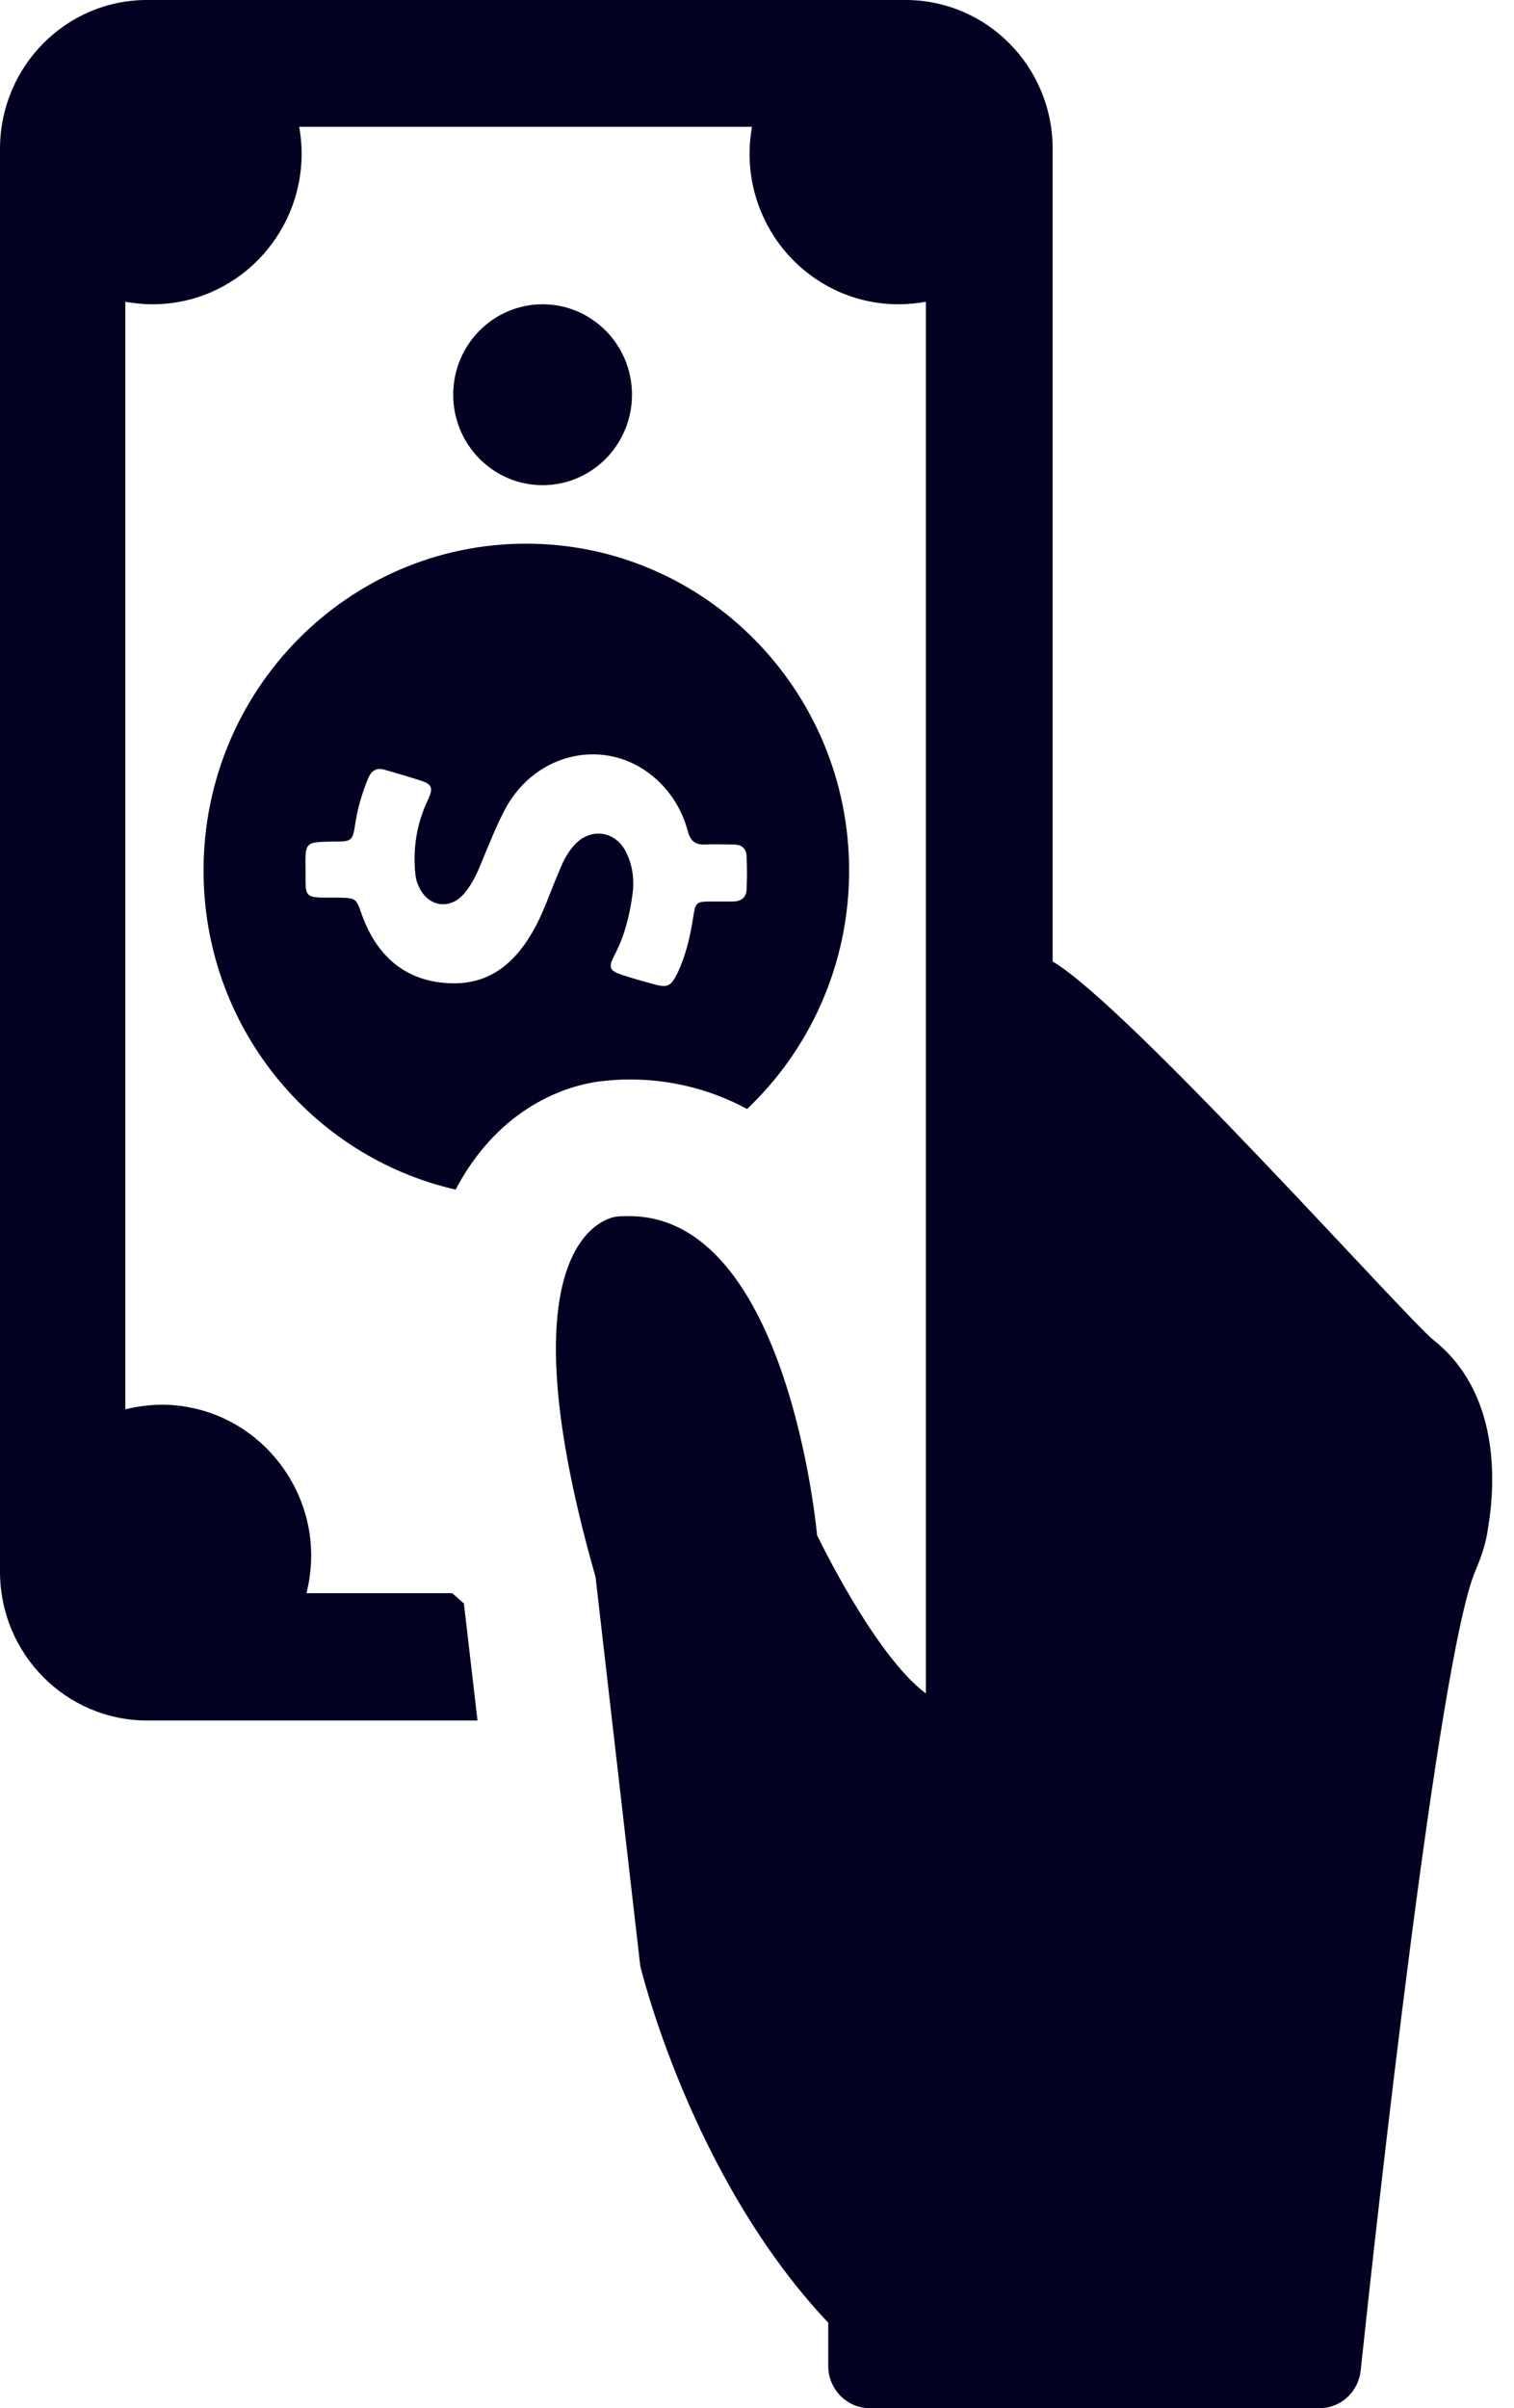 <svg 
 xmlns="http://www.w3.org/2000/svg"
 xmlns:xlink="http://www.w3.org/1999/xlink"
 width="61px" height="97px">
<path fill-rule="evenodd"  fill="rgb(2, 1, 34)"
 d="M18.260,15.898 C18.260,13.887 19.873,12.256 21.862,12.256 C23.851,12.256 25.463,13.887 25.463,15.898 C25.463,17.911 23.851,19.542 21.862,19.542 C19.873,19.542 18.260,17.911 18.260,15.898 ZM34.212,35.065 C34.212,38.847 32.626,42.272 30.101,44.668 C28.340,43.717 26.637,43.479 25.384,43.479 C25.032,43.479 24.680,43.500 24.328,43.539 C23.447,43.618 20.844,44.133 18.926,46.965 C18.711,47.281 18.534,47.578 18.358,47.915 C12.545,46.589 8.201,41.341 8.201,35.065 C8.201,27.798 14.013,21.898 21.196,21.898 C28.379,21.898 34.212,27.798 34.212,35.065 ZM30.082,34.530 C30.082,34.194 29.906,34.015 29.553,34.015 C29.162,34.015 28.790,33.996 28.399,34.015 C28.007,34.035 27.811,33.857 27.714,33.481 C27.479,32.610 27.009,31.857 26.324,31.283 C24.406,29.679 21.607,30.293 20.374,32.550 C20.002,33.243 19.709,33.996 19.396,34.748 C19.219,35.184 19.024,35.599 18.730,35.956 C18.163,36.669 17.243,36.550 16.871,35.698 C16.753,35.480 16.734,35.223 16.714,34.965 C16.656,33.976 16.832,33.065 17.262,32.174 C17.458,31.738 17.399,31.580 16.949,31.441 C16.460,31.283 15.990,31.145 15.501,31.006 C15.188,30.907 14.972,31.026 14.835,31.343 C14.601,31.916 14.424,32.491 14.326,33.104 C14.209,33.897 14.190,33.897 13.407,33.897 C12.291,33.916 12.291,33.916 12.311,35.025 C12.311,35.184 12.311,35.362 12.311,35.520 C12.311,36.055 12.409,36.134 12.937,36.154 C13.172,36.154 13.407,36.154 13.641,36.154 C14.346,36.174 14.346,36.174 14.581,36.847 C15.168,38.470 16.284,39.500 18.045,39.599 C19.611,39.698 20.668,38.886 21.431,37.580 C21.901,36.787 22.175,35.897 22.547,35.045 C22.684,34.708 22.840,34.392 23.075,34.114 C23.741,33.283 24.856,33.441 25.267,34.411 C25.502,34.926 25.561,35.480 25.482,36.035 C25.365,36.906 25.150,37.738 24.739,38.510 C24.504,38.966 24.563,39.104 25.052,39.262 C25.463,39.401 25.893,39.520 26.324,39.638 C26.892,39.797 27.029,39.737 27.303,39.183 C27.635,38.470 27.811,37.718 27.929,36.946 C28.027,36.332 28.046,36.312 28.673,36.312 C28.947,36.312 29.240,36.312 29.514,36.312 C29.867,36.312 30.082,36.154 30.082,35.778 C30.101,35.362 30.101,34.946 30.082,34.530 ZM59.949,61.577 C59.870,62.171 59.675,62.725 59.440,63.280 C57.972,66.725 55.467,89.396 54.821,95.495 C54.723,96.346 54.018,96.999 53.157,96.999 L35.053,96.999 C34.114,96.999 33.370,96.227 33.370,95.296 L33.370,93.554 C27.811,87.673 25.796,79.179 25.796,79.179 L23.995,63.518 C19.963,49.420 24.837,49.003 24.837,49.003 C25.013,48.984 25.169,48.984 25.345,48.984 C31.785,48.984 32.920,61.834 32.920,61.834 C32.920,61.834 35.229,66.665 37.304,68.210 L37.304,55.696 L37.304,12.156 C36.951,12.215 36.580,12.256 36.208,12.256 C32.881,12.256 30.199,9.543 30.199,6.177 C30.199,5.820 30.238,5.464 30.297,5.108 L12.056,5.108 C12.115,5.464 12.154,5.820 12.154,6.177 C12.154,9.523 9.473,12.256 6.145,12.256 C5.774,12.256 5.402,12.215 5.049,12.156 L5.049,56.765 C5.852,56.568 6.733,56.508 7.633,56.687 C10.079,57.142 12.017,59.142 12.448,61.616 C12.604,62.508 12.545,63.379 12.350,64.170 L16.264,64.170 L18.221,64.170 C18.397,64.330 18.515,64.428 18.691,64.587 L19.239,69.299 L15.736,69.299 L5.930,69.299 C2.662,69.299 -0.000,66.625 -0.000,63.300 L-0.000,5.998 C-0.000,2.692 2.642,-0.001 5.930,-0.001 L36.482,-0.001 C39.750,-0.001 42.412,2.672 42.412,5.998 L42.412,38.728 C45.446,40.510 56.680,53.123 57.757,53.974 C60.399,56.073 60.281,59.636 59.949,61.577 Z"/>
</svg>